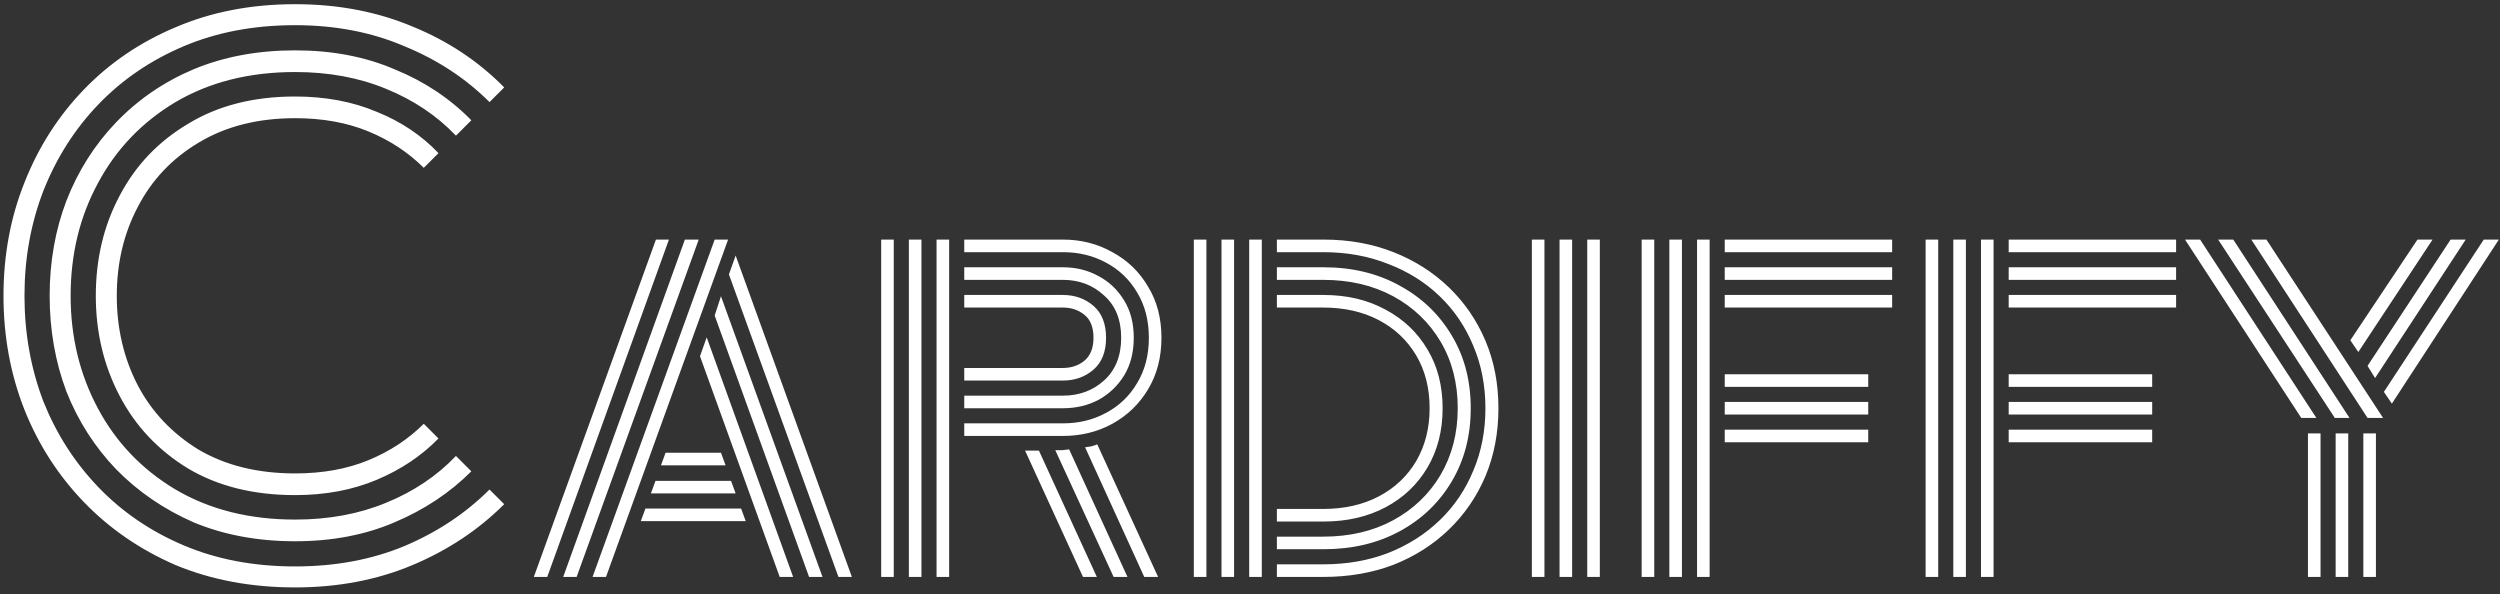 <svg width="143" height="34" viewBox="0 0 143 34" fill="none" xmlns="http://www.w3.org/2000/svg">
<rect x="0" y="0" width="143" height="34" fill="#333333" stroke="none"/>
<path d="M16.88 28.32C14.507 28.32 12.467 27.813 10.76 26.8C9.053 25.76 7.747 24.373 6.84 22.64C5.933 20.907 5.48 19 5.48 16.92C5.48 14.813 5.933 12.907 6.84 11.2C7.747 9.467 9.053 8.093 10.76 7.08C12.467 6.04 14.507 5.52 16.88 5.52C18.613 5.52 20.173 5.813 21.56 6.4C22.947 6.96 24.12 7.747 25.08 8.76L24.24 9.6C23.36 8.72 22.307 8.027 21.08 7.52C19.853 7.013 18.453 6.76 16.88 6.76C14.747 6.76 12.907 7.227 11.36 8.16C9.84 9.067 8.68 10.293 7.88 11.84C7.08 13.36 6.68 15.053 6.68 16.92C6.68 18.787 7.08 20.493 7.88 22.04C8.68 23.56 9.84 24.787 11.36 25.72C12.907 26.627 14.747 27.08 16.88 27.08C18.453 27.08 19.853 26.827 21.08 26.32C22.307 25.813 23.36 25.12 24.24 24.24L25.08 25.08C24.12 26.067 22.947 26.853 21.56 27.44C20.173 28.027 18.613 28.32 16.88 28.32ZM16.88 30.96C14.747 30.96 12.813 30.6 11.08 29.88C9.373 29.133 7.893 28.12 6.64 26.84C5.413 25.56 4.467 24.08 3.8 22.4C3.16 20.693 2.84 18.867 2.84 16.92C2.84 14.973 3.16 13.16 3.8 11.48C4.467 9.773 5.413 8.28 6.64 7C7.893 5.693 9.373 4.68 11.08 3.96C12.813 3.24 14.747 2.88 16.88 2.88C18.987 2.88 20.88 3.24 22.56 3.96C24.267 4.653 25.733 5.627 26.96 6.88L26.08 7.76C24.987 6.613 23.653 5.72 22.08 5.08C20.533 4.44 18.8 4.12 16.88 4.12C14.267 4.12 11.987 4.693 10.04 5.84C8.12 6.987 6.64 8.533 5.6 10.48C4.56 12.4 4.04 14.547 4.04 16.92C4.04 19.267 4.56 21.413 5.6 23.36C6.64 25.307 8.12 26.853 10.04 28C11.987 29.147 14.267 29.72 16.88 29.72C18.8 29.72 20.533 29.4 22.08 28.76C23.653 28.12 24.987 27.227 26.08 26.08L26.96 26.96C25.733 28.187 24.267 29.16 22.56 29.88C20.88 30.6 18.987 30.96 16.88 30.96ZM16.88 33.6C14.373 33.6 12.093 33.173 10.04 32.32C8.013 31.44 6.267 30.24 4.8 28.72C3.333 27.2 2.2 25.44 1.4 23.44C0.6 21.413 0.2 19.24 0.2 16.92C0.2 14.6 0.6 12.44 1.4 10.44C2.2 8.413 3.333 6.64 4.8 5.12C6.267 3.6 8.013 2.413 10.04 1.56C12.093 0.68 14.373 0.24 16.88 0.24C19.333 0.24 21.573 0.667 23.6 1.52C25.627 2.347 27.373 3.507 28.84 5L28 5.84C26.64 4.48 25.013 3.413 23.12 2.64C21.253 1.84 19.173 1.44 16.88 1.44C14.533 1.44 12.413 1.84 10.52 2.64C8.627 3.44 7 4.547 5.64 5.96C4.28 7.373 3.227 9.027 2.48 10.92C1.76 12.787 1.4 14.787 1.4 16.92C1.4 19.053 1.76 21.067 2.48 22.96C3.227 24.827 4.28 26.467 5.64 27.88C7 29.293 8.627 30.4 10.52 31.2C12.413 32 14.533 32.4 16.88 32.4C19.173 32.4 21.253 32.013 23.12 31.24C25.013 30.44 26.64 29.36 28 28L28.84 28.84C27.373 30.307 25.627 31.467 23.6 32.32C21.573 33.173 19.333 33.6 16.88 33.6ZM33.895 33L40.879 13.704H41.647L34.663 33H33.895ZM30.535 33L37.519 13.704H38.263L31.303 33H30.535ZM32.215 33L39.175 13.704H39.967L32.983 33H32.215ZM47.959 33L41.695 15.696L42.079 14.616L48.727 33H47.959ZM46.279 33L40.879 18.048L41.239 16.944L47.047 33H46.279ZM44.599 33L40.039 20.376L40.423 19.296L45.367 33H44.599ZM37.807 26.616L38.071 25.896H41.239L41.503 26.616H37.807ZM37.231 28.224L37.495 27.504H41.815L42.079 28.224H37.231ZM36.655 29.808L36.919 29.088H42.391L42.655 29.808H36.655ZM53.571 33V13.704H54.291V33H53.571ZM50.403 33V13.704H51.123V33H50.403ZM51.987 33V13.704H52.707V33H51.987ZM55.155 24.936V24.216H60.795C61.707 24.216 62.531 24.016 63.267 23.616C64.019 23.216 64.611 22.648 65.043 21.912C65.491 21.176 65.715 20.312 65.715 19.32C65.715 18.328 65.491 17.464 65.043 16.728C64.611 15.992 64.019 15.424 63.267 15.024C62.531 14.624 61.707 14.424 60.795 14.424H55.155V13.704H60.795C61.835 13.704 62.779 13.944 63.627 14.424C64.491 14.888 65.171 15.544 65.667 16.392C66.179 17.224 66.435 18.2 66.435 19.32C66.435 20.44 66.179 21.424 65.667 22.272C65.171 23.104 64.491 23.76 63.627 24.24C62.779 24.704 61.835 24.936 60.795 24.936H55.155ZM55.155 23.352V22.632H60.795C61.723 22.632 62.507 22.344 63.147 21.768C63.803 21.176 64.131 20.36 64.131 19.32C64.131 18.28 63.803 17.472 63.147 16.896C62.507 16.304 61.723 16.008 60.795 16.008H55.155V15.288H60.795C61.547 15.288 62.227 15.456 62.835 15.792C63.443 16.112 63.931 16.576 64.299 17.184C64.667 17.776 64.851 18.488 64.851 19.32C64.851 20.152 64.667 20.872 64.299 21.48C63.931 22.072 63.443 22.536 62.835 22.872C62.227 23.192 61.547 23.352 60.795 23.352H55.155ZM55.155 21.768V21.048H60.795C61.275 21.048 61.683 20.912 62.019 20.64C62.371 20.352 62.547 19.912 62.547 19.32C62.547 18.712 62.371 18.272 62.019 18C61.683 17.728 61.275 17.592 60.795 17.592H55.155V16.872H60.795C61.483 16.872 62.067 17.08 62.547 17.496C63.027 17.912 63.267 18.52 63.267 19.32C63.267 20.12 63.027 20.728 62.547 21.144C62.067 21.56 61.483 21.768 60.795 21.768H55.155ZM65.451 33L62.067 25.584C62.179 25.568 62.291 25.552 62.403 25.536C62.531 25.504 62.651 25.464 62.763 25.416L66.243 33H65.451ZM63.699 33L60.363 25.752C60.491 25.752 60.619 25.752 60.747 25.752C60.891 25.736 61.027 25.72 61.155 25.704L64.491 33H63.699ZM61.947 33L58.635 25.776H59.427L62.739 33H61.947ZM73.038 33V32.28H75.678C77.038 32.28 78.278 32.064 79.398 31.632C80.534 31.184 81.518 30.56 82.35 29.76C83.182 28.96 83.822 28.016 84.27 26.928C84.734 25.84 84.966 24.648 84.966 23.352C84.966 22.056 84.734 20.864 84.27 19.776C83.822 18.688 83.182 17.744 82.35 16.944C81.518 16.144 80.534 15.528 79.398 15.096C78.278 14.648 77.038 14.424 75.678 14.424H73.038V13.704H75.702C77.158 13.704 78.494 13.944 79.71 14.424C80.926 14.904 81.982 15.576 82.878 16.44C83.774 17.304 84.47 18.32 84.966 19.488C85.462 20.656 85.71 21.944 85.71 23.352C85.71 24.76 85.462 26.056 84.966 27.24C84.47 28.408 83.774 29.424 82.878 30.288C81.982 31.152 80.926 31.824 79.71 32.304C78.494 32.768 77.158 33 75.702 33H73.038ZM71.454 33V13.704H72.174V33H71.454ZM68.286 33V13.704H69.006V33H68.286ZM69.87 33V13.704H70.59V33H69.87ZM73.038 31.416V30.696H75.678C77.198 30.696 78.534 30.384 79.686 29.76C80.838 29.136 81.742 28.272 82.398 27.168C83.054 26.048 83.382 24.776 83.382 23.352C83.382 21.912 83.054 20.64 82.398 19.536C81.742 18.432 80.838 17.568 79.686 16.944C78.534 16.32 77.198 16.008 75.678 16.008H73.038V15.288H75.702C77.35 15.288 78.806 15.64 80.07 16.344C81.334 17.032 82.326 17.984 83.046 19.2C83.766 20.4 84.126 21.784 84.126 23.352C84.126 24.92 83.766 26.312 83.046 27.528C82.326 28.744 81.334 29.696 80.07 30.384C78.806 31.072 77.35 31.416 75.702 31.416H73.038ZM73.038 29.832V29.112H75.678C76.894 29.112 77.958 28.872 78.87 28.392C79.782 27.912 80.494 27.24 81.006 26.376C81.518 25.496 81.774 24.488 81.774 23.352C81.774 22.2 81.518 21.192 81.006 20.328C80.494 19.464 79.782 18.792 78.87 18.312C77.958 17.832 76.894 17.592 75.678 17.592H73.038V16.872H75.702C77.046 16.872 78.23 17.152 79.254 17.712C80.278 18.256 81.078 19.016 81.654 19.992C82.23 20.952 82.518 22.072 82.518 23.352C82.518 24.632 82.23 25.76 81.654 26.736C81.078 27.712 80.278 28.472 79.254 29.016C78.23 29.56 77.046 29.832 75.702 29.832H73.038ZM90.79 33V13.704H91.51V33H90.79ZM87.622 33V13.704H88.342V33H87.622ZM89.206 33V13.704H89.926V33H89.206ZM97.071 33V13.704H97.791V33H97.071ZM93.903 33V13.704H94.623V33H93.903ZM95.487 33V13.704H96.207V33H95.487ZM98.655 14.424V13.704H108.231V14.424H98.655ZM98.655 16.008V15.288H108.231V16.008H98.655ZM98.655 17.592V16.872H108.231V17.592H98.655ZM98.655 22.128V21.408H106.863V22.128H98.655ZM98.655 23.712V22.992H106.863V23.712H98.655ZM98.655 25.296V24.576H106.863V25.296H98.655ZM113.313 33V13.704H114.033V33H113.313ZM110.145 33V13.704H110.865V33H110.145ZM111.729 33V13.704H112.449V33H111.729ZM114.897 14.424V13.704H124.473V14.424H114.897ZM114.897 16.008V15.288H124.473V16.008H114.897ZM114.897 17.592V16.872H124.473V17.592H114.897ZM114.897 22.128V21.408H123.105V22.128H114.897ZM114.897 23.712V22.992H123.105V23.712H114.897ZM114.897 25.296V24.576H123.105V25.296H114.897ZM135.423 23.904L128.775 13.704H129.639L136.311 23.904H135.423ZM131.631 23.904L124.983 13.704H125.847L132.495 23.904H131.631ZM133.551 23.904L126.879 13.704H127.743L134.391 23.904H133.551ZM134.895 20.136L134.439 19.464L138.279 13.704H139.143L134.895 20.136ZM135.855 21.624L135.423 20.928L140.175 13.704H141.039L135.855 21.624ZM136.815 23.088L136.359 22.416L142.071 13.704H142.935L136.815 23.088ZM135.183 33V24.792H135.903V33H135.183ZM132.015 33V24.792H132.735V33H132.015ZM133.599 33V24.792H134.319V33H133.599Z" fill="white"/>
</svg>
